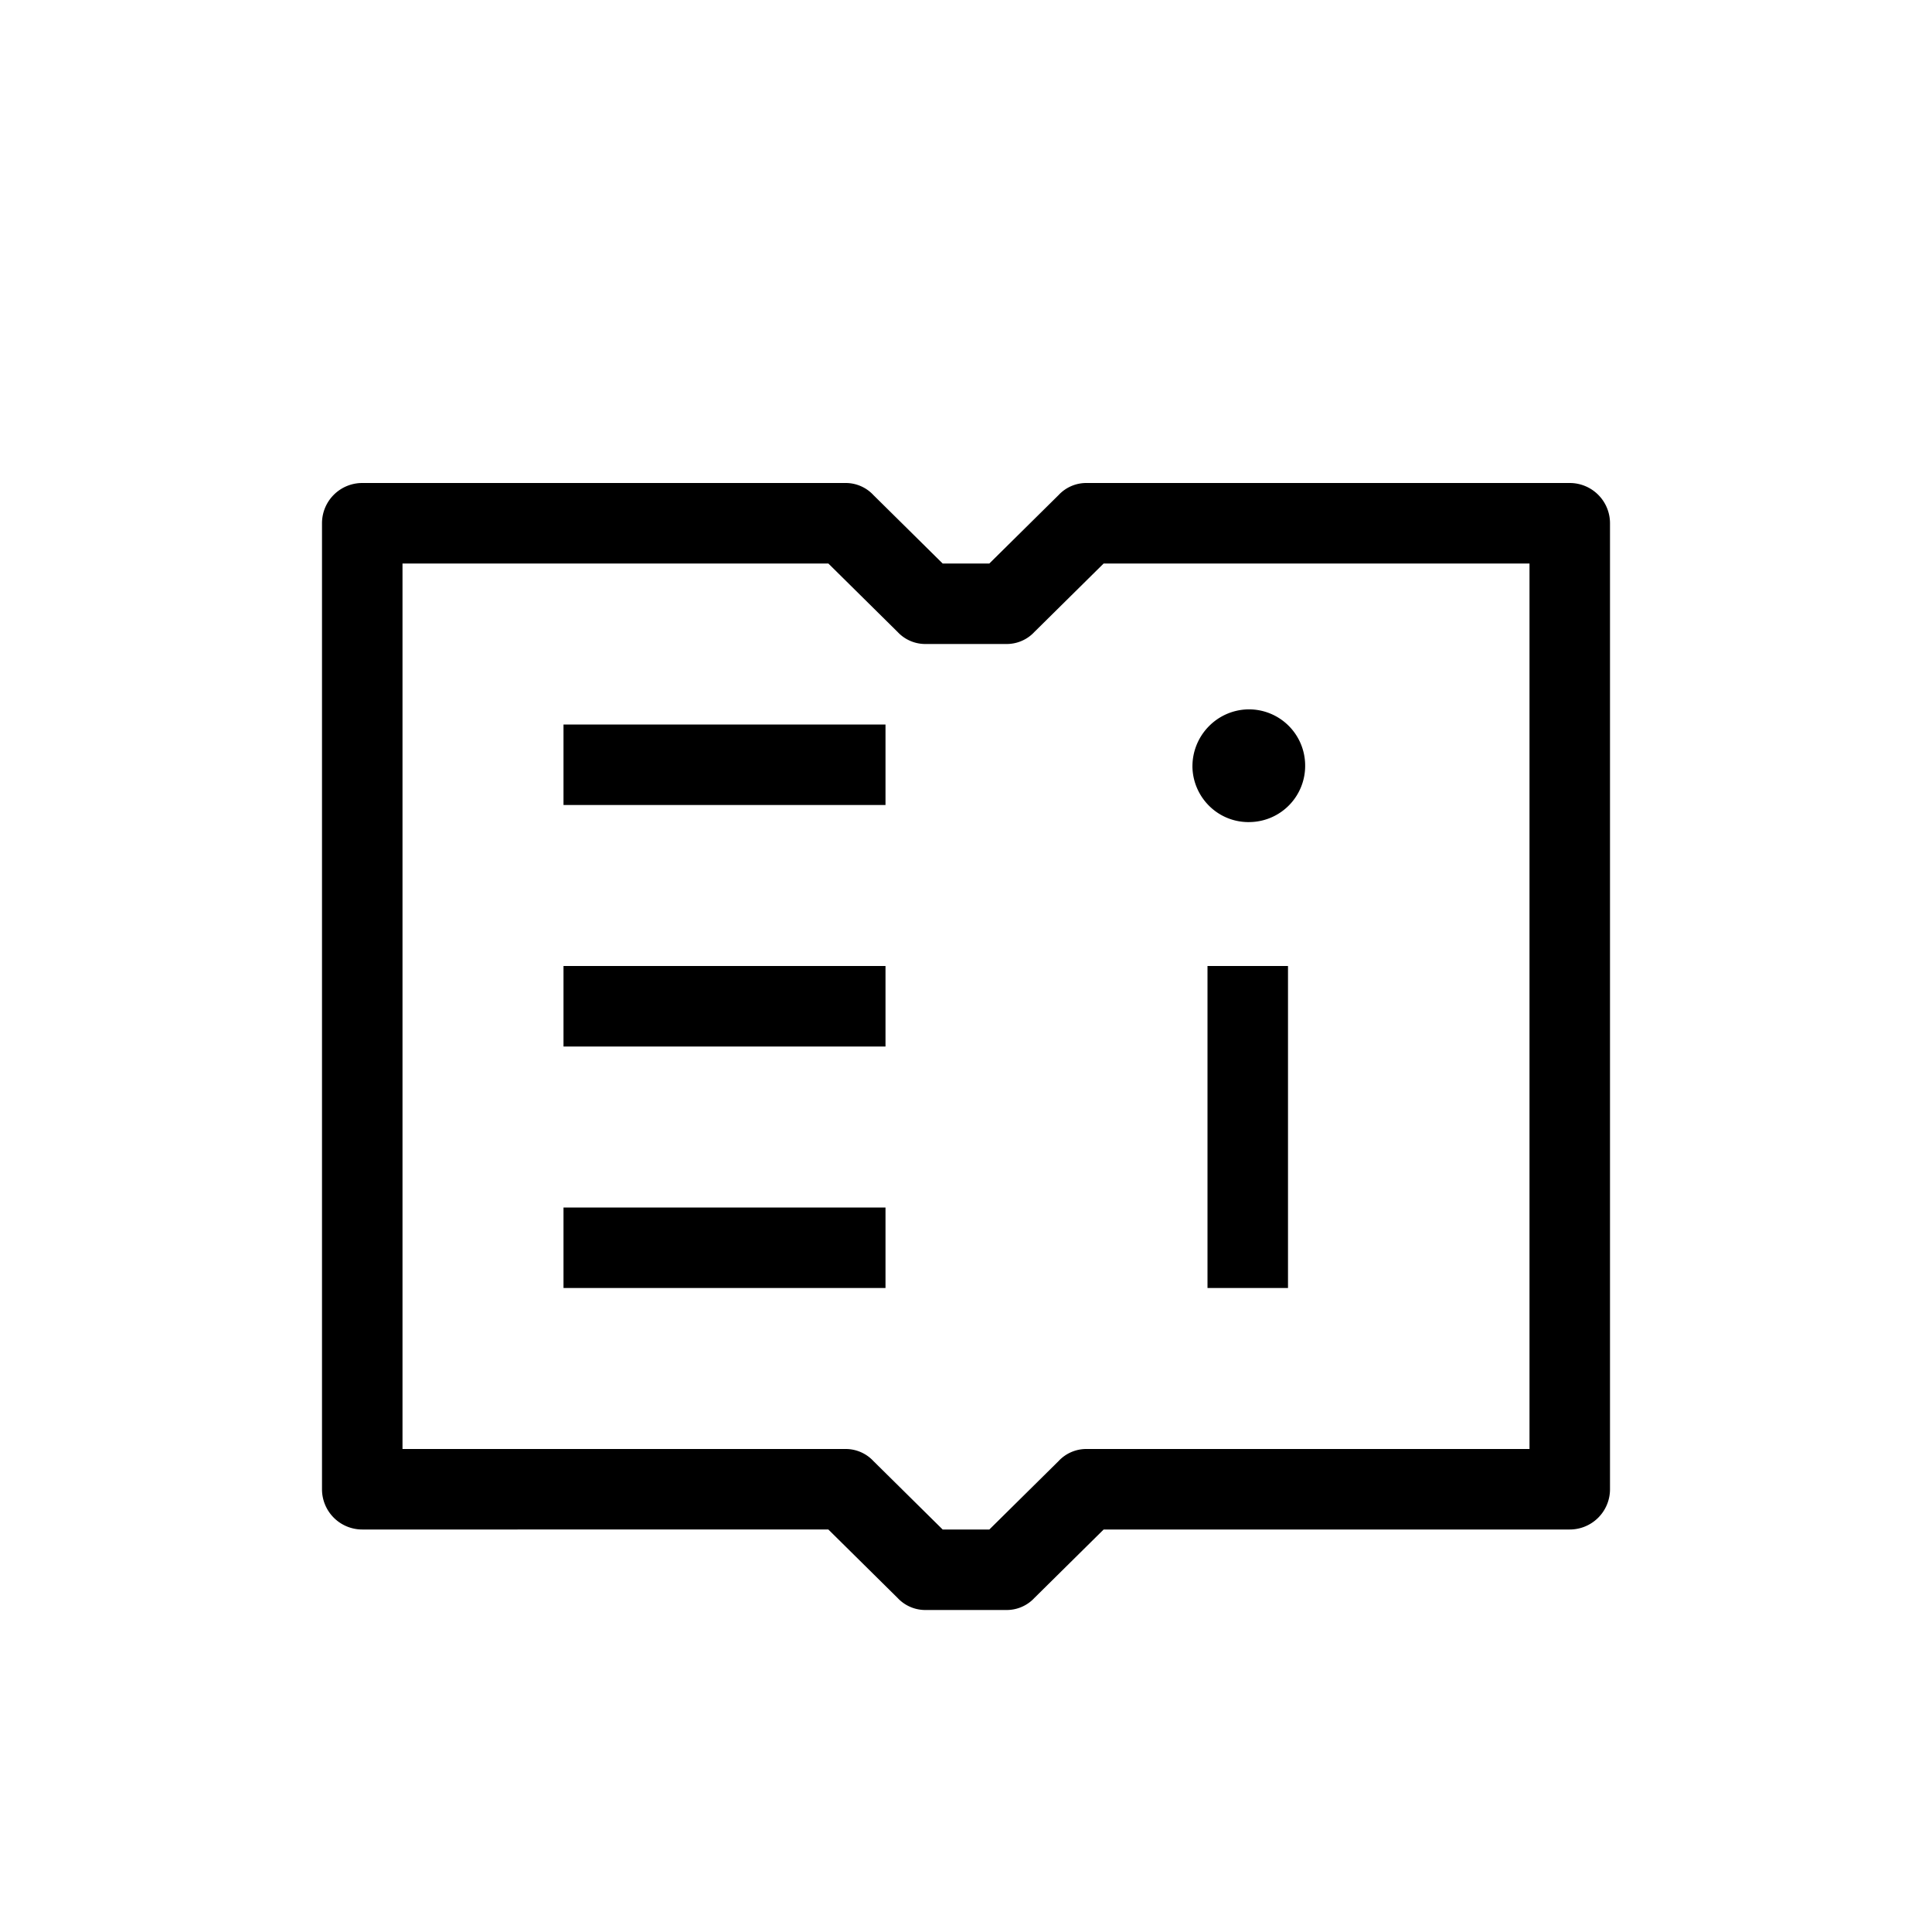 <svg xmlns="http://www.w3.org/2000/svg" viewBox="0 0 24 24" width="1em" height="1em" focusable="false"><path fill-rule="evenodd" clip-rule="evenodd" d="M20 6.5v12a.5.5 0 0 1-.5.5h-5.79l-.86.85a.47.47 0 0 1-.35.15h-1a.47.47 0 0 1-.35-.15l-.86-.85H4.5a.5.5 0 0 1-.5-.5v-12a.5.5 0 0 1 .5-.5h6a.47.47 0 0 1 .35.15l.86.85h.58l.86-.85A.47.47 0 0 1 13.5 6h6a.5.5 0 0 1 .5.5ZM7 10h4V9H7v1Zm0 2h4v1H7v-1Zm4 4H7v-1h4v1Zm2.71-9H19v11h-5.5a.47.47 0 0 0-.35.15l-.86.85h-.58l-.86-.85a.47.47 0 0 0-.35-.15H5V7h5.29l.86.85a.47.47 0 0 0 .35.15h1a.47.47 0 0 0 .35-.15l.86-.85Zm1.82 3.212a.698.698 0 0 0 .683-.712.698.698 0 0 0-.707-.688c-.39.007-.7.33-.693.722a.702.702 0 0 0 .22.489.692.692 0 0 0 .497.189ZM16 16h-1v-4h1v4Z"/><mask id="a" style="mask-type:alpha" maskUnits="userSpaceOnUse" x="4" y="6" width="16" height="14"><path fill-rule="evenodd" clip-rule="evenodd" d="M20 6.5v12a.5.5 0 0 1-.5.5h-5.79l-.86.85a.47.47 0 0 1-.35.15h-1a.47.47 0 0 1-.35-.15l-.86-.85H4.5a.5.5 0 0 1-.5-.5v-12a.5.5 0 0 1 .5-.5h6a.47.47 0 0 1 .35.15l.86.85h.58l.86-.85A.47.47 0 0 1 13.5 6h6a.5.5 0 0 1 .5.5ZM7 10h4V9H7v1Zm0 2h4v1H7v-1Zm4 4H7v-1h4v1Zm2.71-9H19v11h-5.5a.47.47 0 0 0-.35.15l-.86.85h-.58l-.86-.85a.47.47 0 0 0-.35-.15H5V7h5.29l.86.85a.47.47 0 0 0 .35.15h1a.47.47 0 0 0 .35-.15l.86-.85Zm1.82 3.212a.698.698 0 0 0 .683-.712.698.698 0 0 0-.707-.688c-.39.007-.7.33-.693.722a.702.702 0 0 0 .22.489.692.692 0 0 0 .497.189ZM16 16h-1v-4h1v4Z"/></mask></svg>